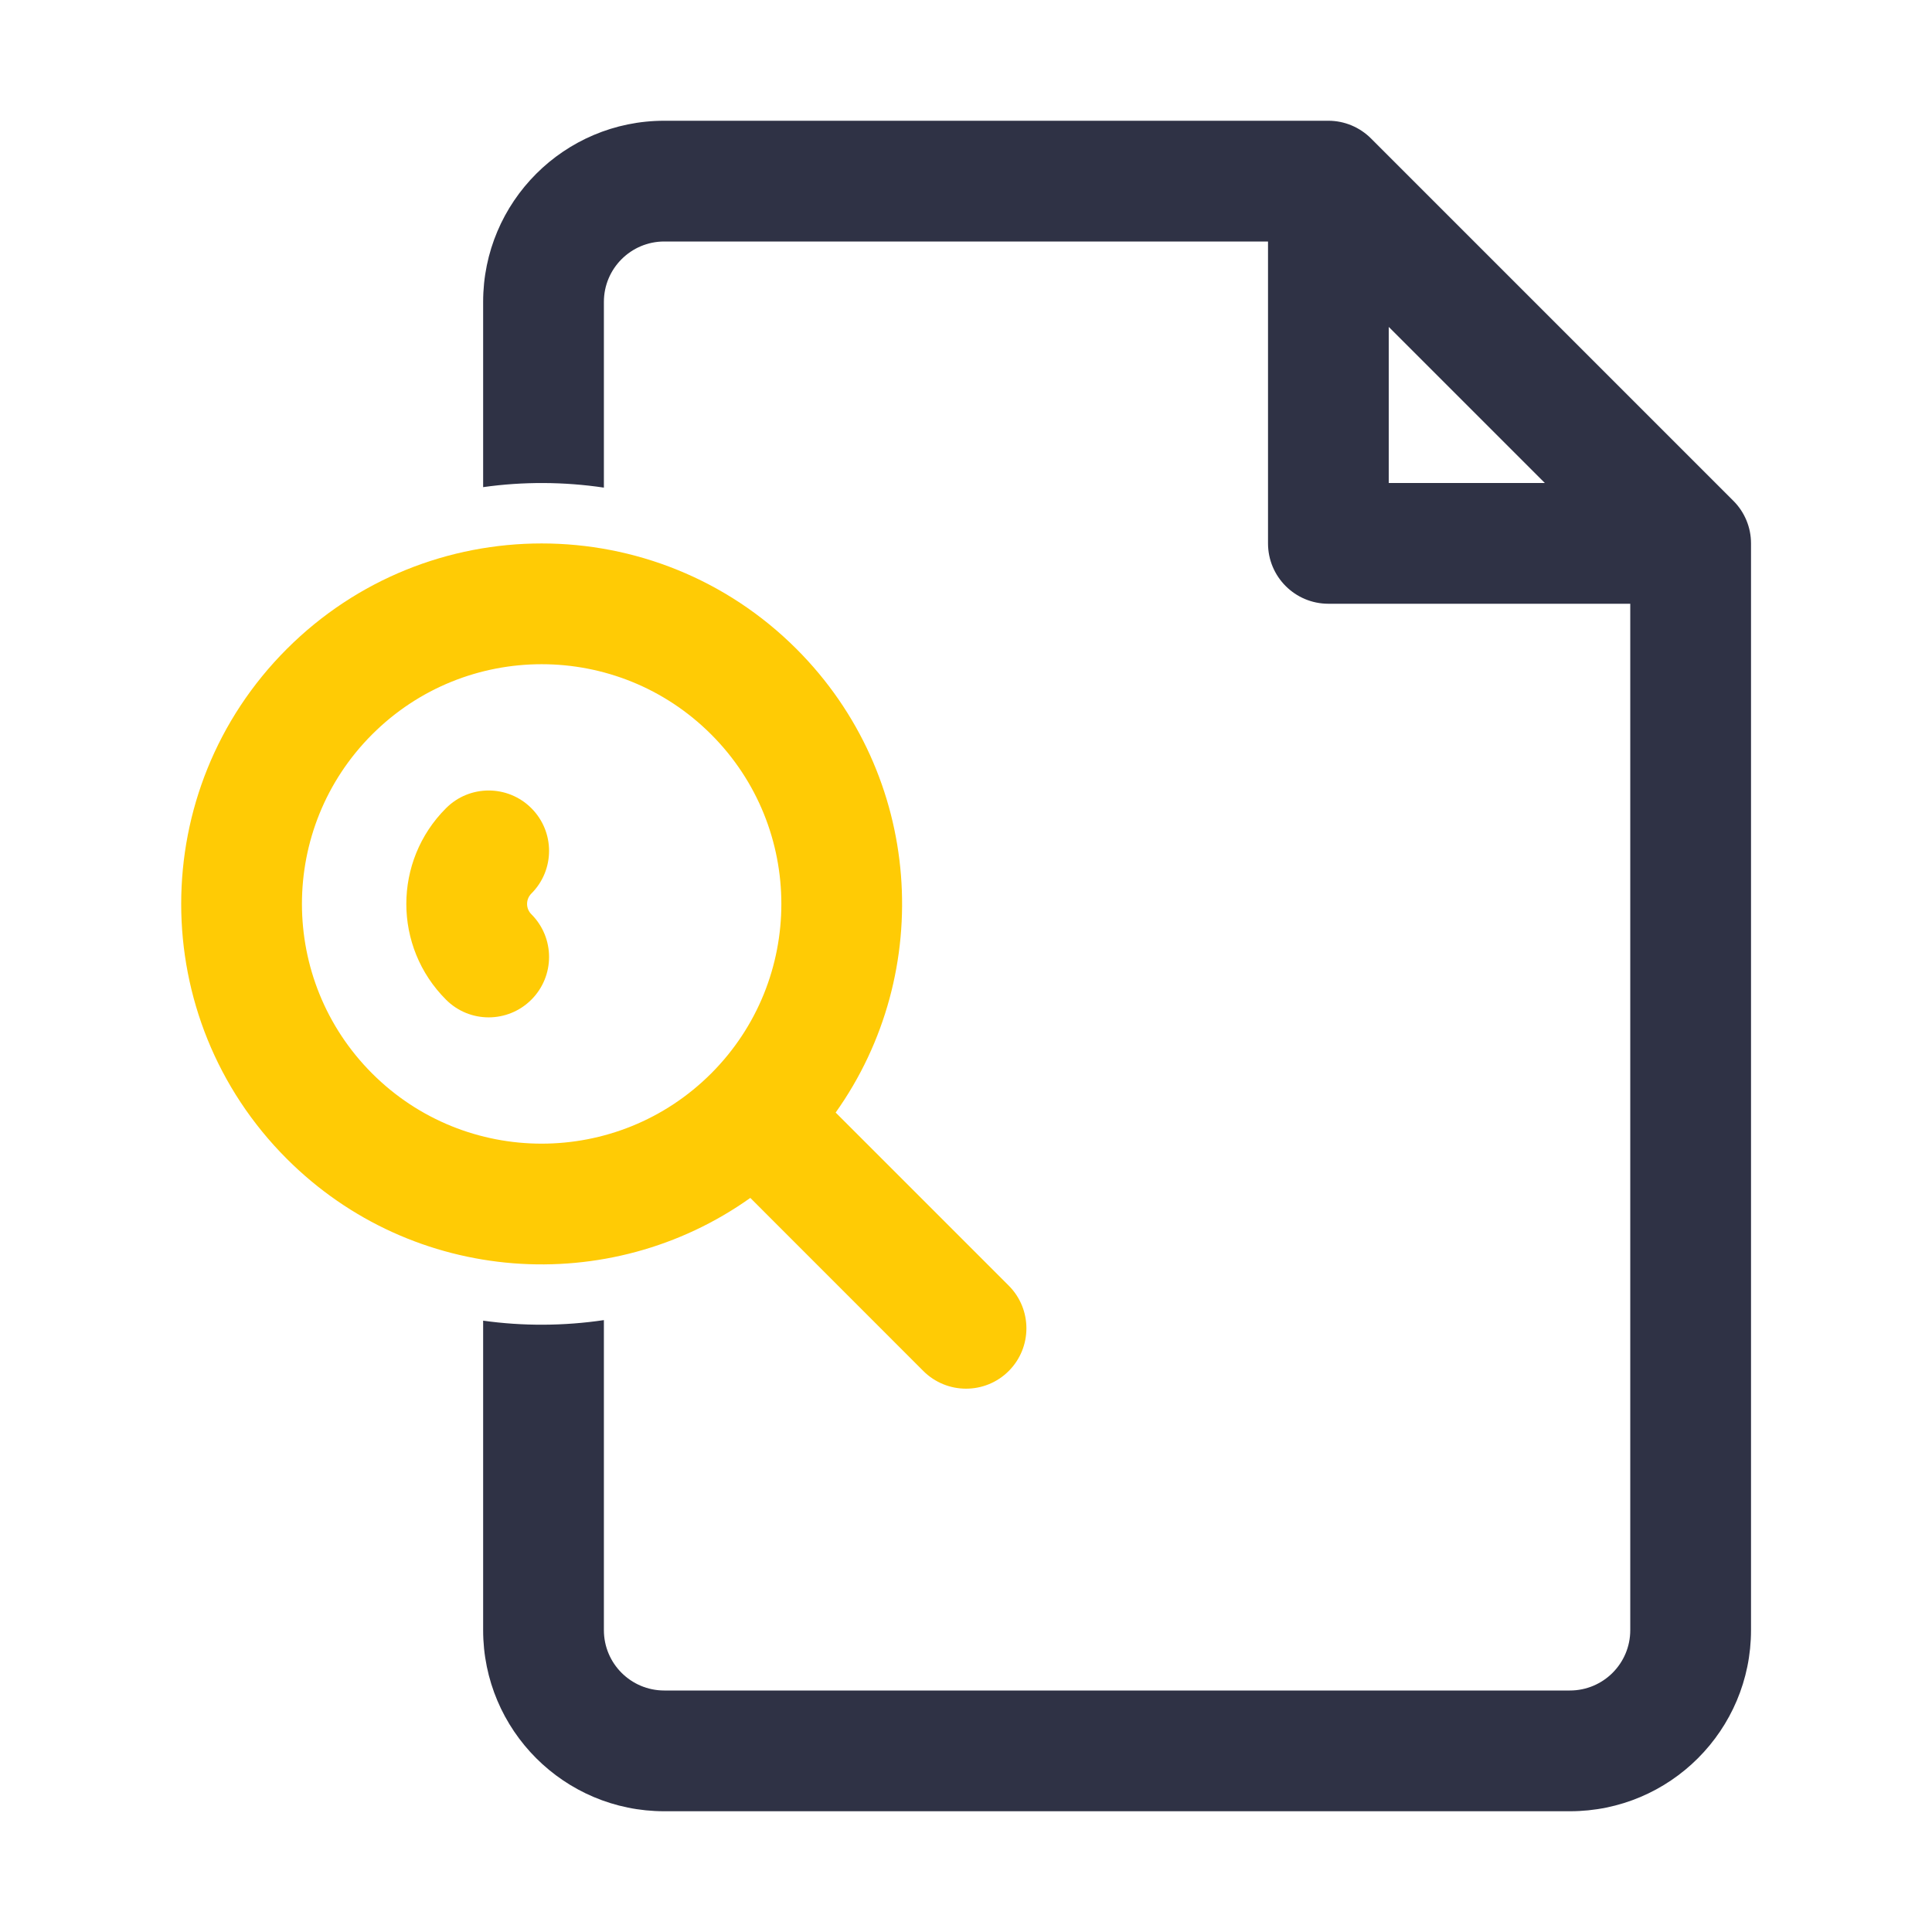 <svg width="28" height="28" viewBox="0 0 28 28" fill="none" xmlns="http://www.w3.org/2000/svg">
<path fill-rule="evenodd" clip-rule="evenodd" d="M9.627 3.5C9.144 3.5 8.752 3.892 8.752 4.375V7.067C8.172 6.981 7.582 6.978 7.002 7.06V4.375C7.002 2.926 8.177 1.75 9.627 1.75H19.252C19.484 1.75 19.706 1.843 19.87 2.007L25.12 7.257C25.285 7.421 25.377 7.643 25.377 7.875V23.625C25.377 25.075 24.202 26.25 22.752 26.25H9.627C8.177 26.25 7.002 25.075 7.002 23.625V19.14C7.582 19.221 8.172 19.218 8.752 19.132V23.625C8.752 24.109 9.144 24.5 9.627 24.5H22.752C23.235 24.5 23.627 24.109 23.627 23.625V8.75H19.252C18.769 8.75 18.377 8.359 18.377 7.875V3.5H9.627ZM20.127 4.738L22.389 7H20.127V4.738Z" fill="#2F3245"/>
<path d="M7.701 12.95C8.043 12.608 8.043 12.055 7.701 11.713C7.359 11.371 6.805 11.371 6.464 11.713C5.697 12.479 5.697 13.722 6.464 14.488C6.805 14.83 7.359 14.83 7.701 14.488C8.043 14.146 8.043 13.592 7.701 13.25C7.618 13.168 7.618 13.033 7.701 12.95Z" fill="#FFCB05"/>
<path fill-rule="evenodd" clip-rule="evenodd" d="M11.544 9.406C9.504 7.366 6.196 7.366 4.156 9.406C2.116 11.446 2.116 14.754 4.156 16.794C5.985 18.624 8.834 18.813 10.874 17.361L13.382 19.87C13.724 20.211 14.278 20.211 14.619 19.87C14.961 19.528 14.961 18.974 14.619 18.632L12.111 16.124C13.562 14.084 13.373 11.236 11.544 9.406ZM5.393 10.644C6.75 9.287 8.95 9.287 10.307 10.644C11.663 12 11.663 14.2 10.307 15.557C8.95 16.914 6.75 16.914 5.393 15.557C4.037 14.2 4.037 12 5.393 10.644Z" fill="#FFCB05"/>
</svg>

